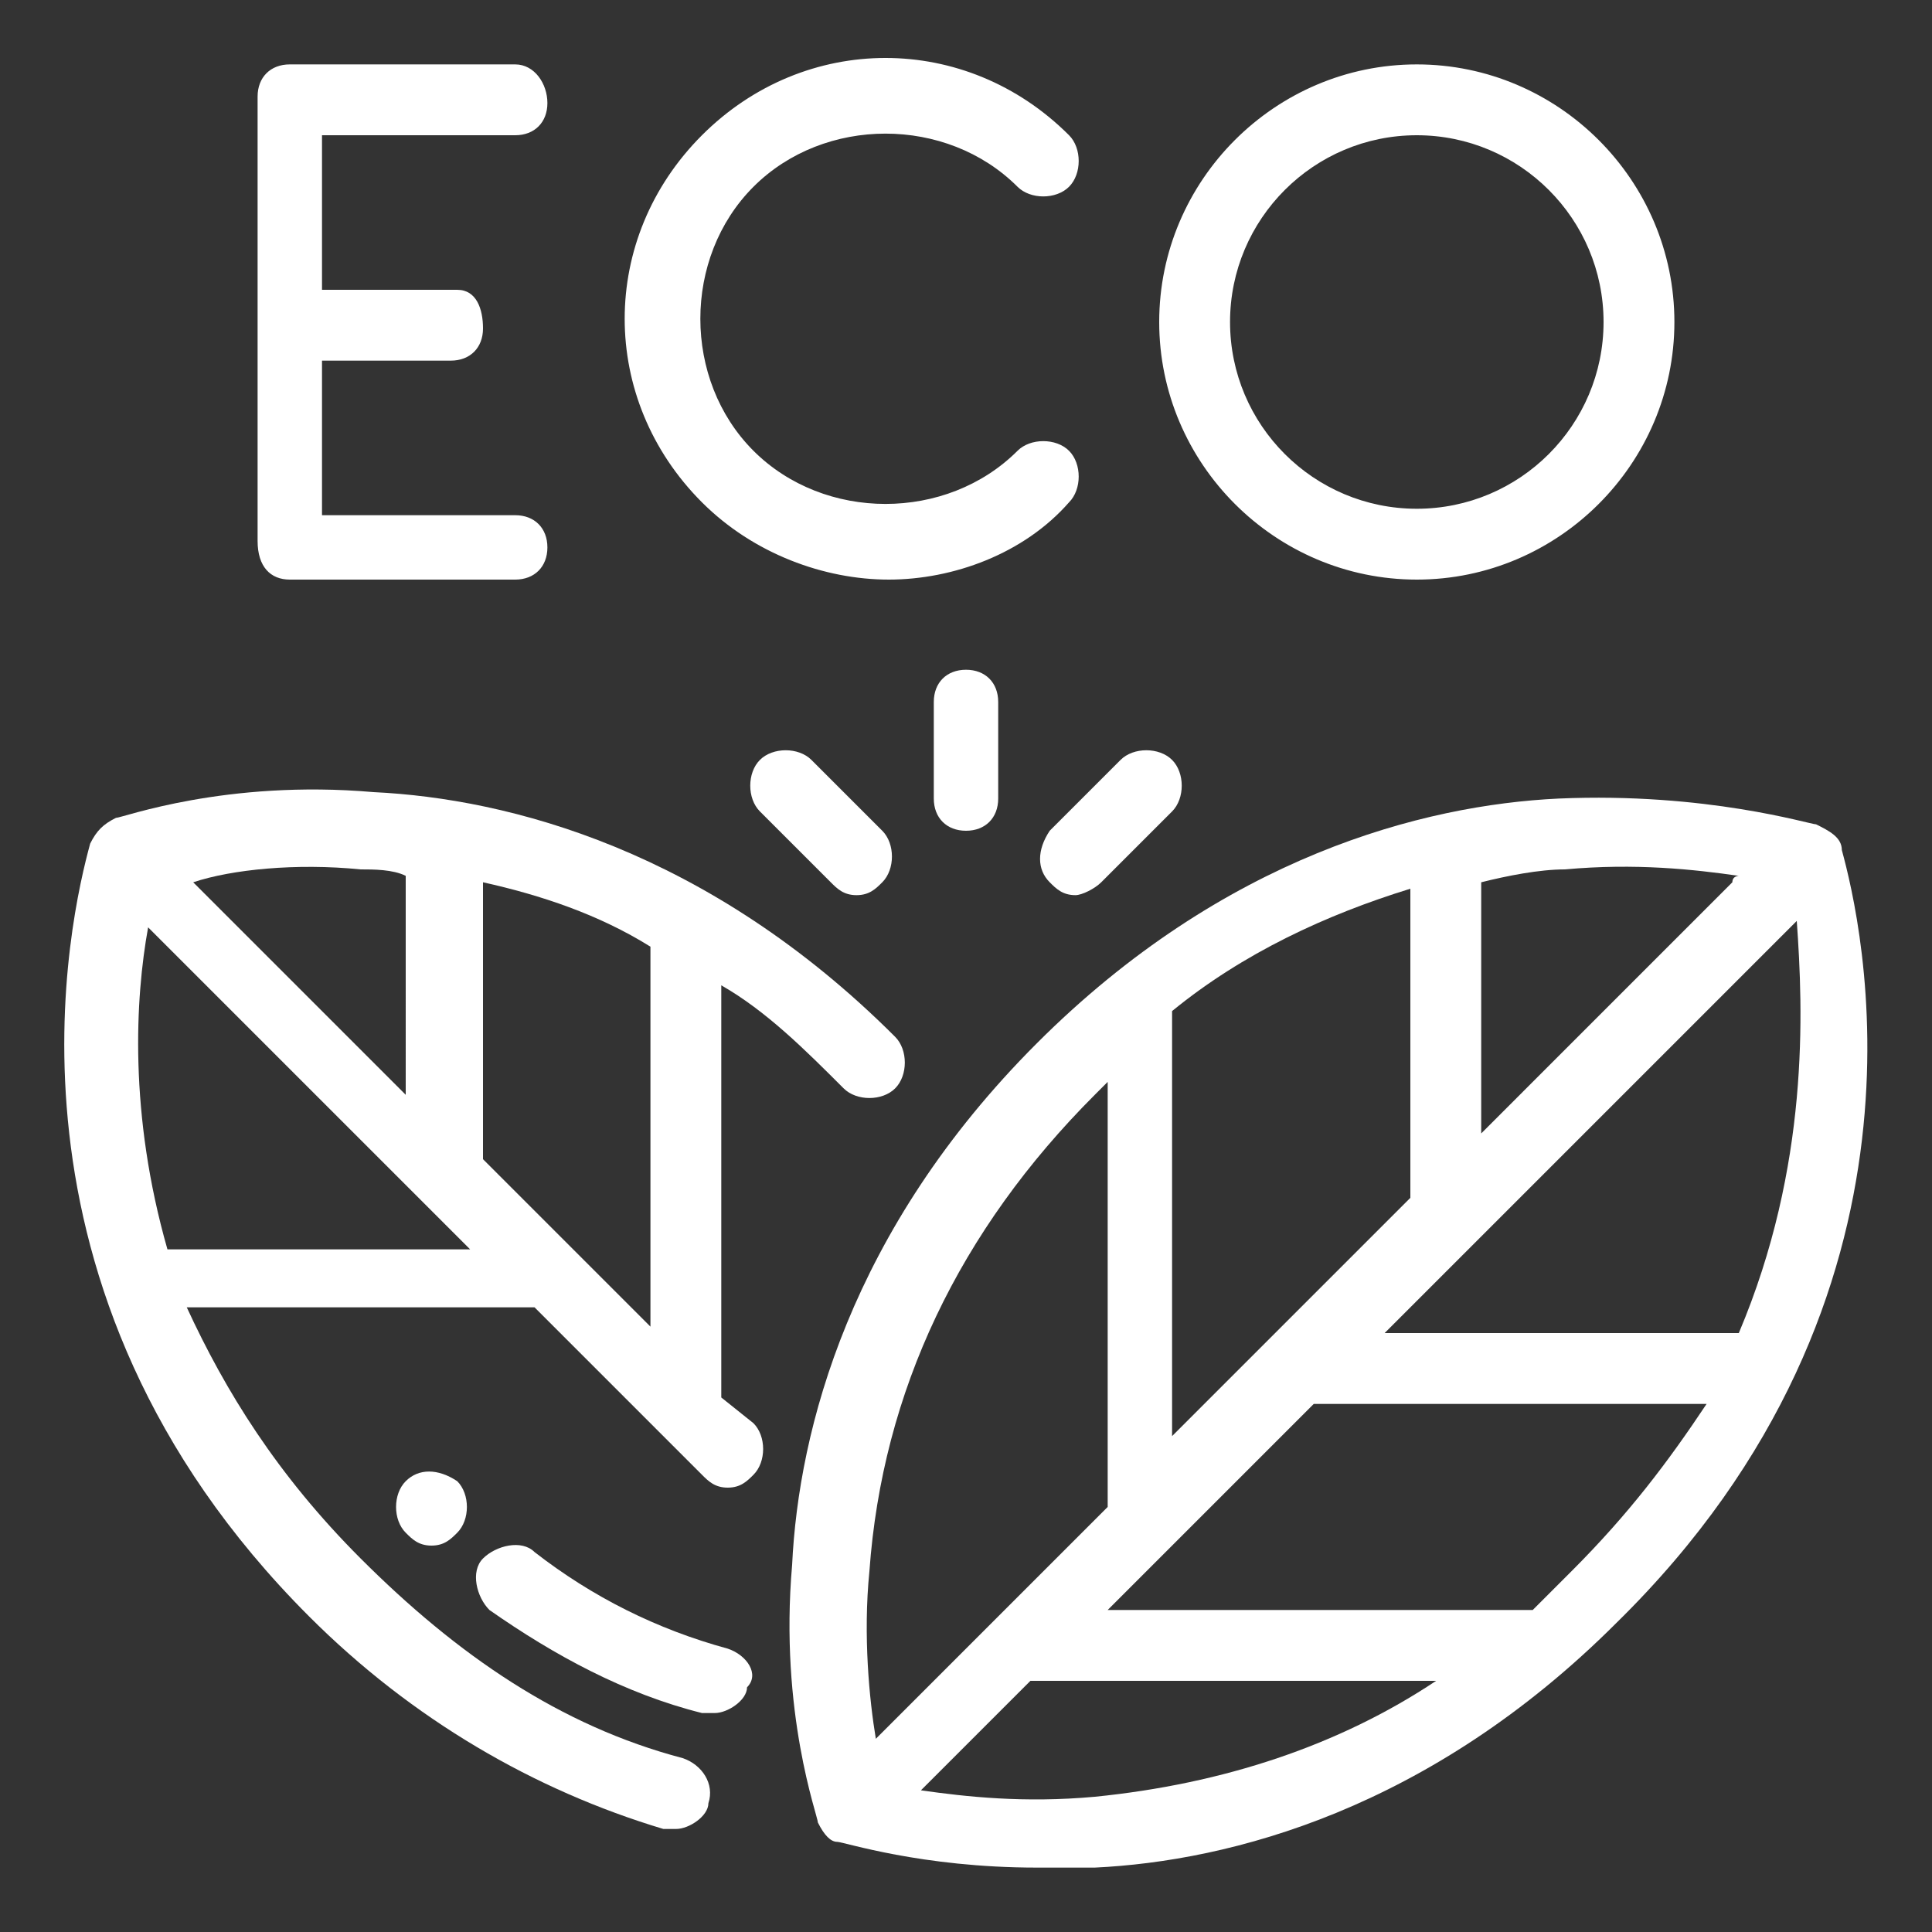 <svg version="1.1" id="Layer_1" xmlns="http://www.w3.org/2000/svg" x="0" y="0" viewBox="0 0 30 30" xml:space="preserve"><rect x="0" y="0" width="30" height="30" fill="#333333" stroke="none"/><style>.st0{fill:#fff}</style><path class="st0" d="M28.6 13.2c0-.2-.2-.3-.4-.4-.1 0-1.7-.5-4-.4-2.1.1-5.2.9-8.1 3.8-2.9 2.9-3.7 6-3.8 8.1-.2 2.3.4 3.9.4 4 .1.2.2.3.3.3.1 0 1.3.4 3.1.4h.9c2.1-.1 5.2-.9 8.1-3.8 5.2-5.1 3.8-10.9 3.5-12zm-4.3.3c1.1-.1 2 0 2.7.1 0 0-.1 0-.1.1L23 17.6v-3.9c.4-.1.9-.2 1.3-.2zm-6.1 8.8v-6.6c1.1-.9 2.4-1.5 3.7-1.9v4.8l-3.7 3.7zm-4.7 2.1c.2-2.8 1.4-5.3 3.5-7.4l.2-.2v6.6L13.6 27c-.1-.6-.2-1.6-.1-2.6zm3.5 3.5c-1.1.1-2 0-2.7-.1l1.7-1.7h6.3c-1.5 1-3.3 1.6-5.3 1.8zm7.4-3.5l-.6.6h-6.6l3.2-3.2h6.1c-.6.9-1.2 1.7-2.1 2.6zm2.6-3.7h-5.5l6.3-6.3.1-.1c.1 1.4.2 3.8-.9 6.4z"/><path class="st0" d="M11.2 21.7v-6.4c.7.4 1.3 1 1.9 1.6.2.2.6.2.8 0 .2-.2.2-.6 0-.8-2.9-2.9-6-3.7-8.1-3.8-2.3-.2-3.9.4-4 .4-.2.1-.3.2-.4.4-.3 1.1-1.7 6.9 3.4 12 1.6 1.6 3.5 2.7 5.5 3.3h.2c.2 0 .5-.2.5-.4.1-.3-.1-.6-.4-.7-1.9-.5-3.5-1.6-5-3.1-1.3-1.3-2.1-2.6-2.7-3.9h5.4l2.6 2.6c.1.1.2.2.4.2s.3-.1.4-.2c.2-.2.2-.6 0-.8l-.5-.4zm-1.1-1.1L7.5 18v-4.3c.9.2 1.8.5 2.6 1v5.9zm-4.5-7.1c.2 0 .5 0 .7.1V17L3 13.7c.6-.2 1.6-.3 2.6-.2zm-3 5.9c-.6-2.1-.5-3.9-.3-5l5 5H2.6z"/><path class="st0" d="M11.3 25.6c-1.1-.3-2.1-.8-3-1.5-.2-.2-.6-.1-.8.1-.2.2-.1.6.1.8 1 .7 2.1 1.3 3.3 1.6h.2c.2 0 .5-.2.5-.4.2-.2 0-.5-.3-.6zm-5-2.6c-.2.2-.2.6 0 .8.1.1.2.2.4.2s.3-.1.4-.2c.2-.2.2-.6 0-.8-.3-.2-.6-.2-.8 0zM4.5 9H8c.3 0 .5-.2.5-.5S8.3 8 8 8H5V5.6h2c.3 0 .5-.2.5-.5s-.1-.6-.4-.6H5V2.1h3c.3 0 .5-.2.5-.5S8.3 1 8 1H4.5c-.3 0-.5.2-.5.5v6.9c0 .4.2.6.5.6zM22 9c2.2 0 4-1.8 4-4s-1.8-4-4-4-4 1.8-4 4 1.8 4 4 4zm0-6.9c1.6 0 2.9 1.3 2.9 2.9S23.6 7.9 22 7.9 19.1 6.6 19.1 5s1.3-2.9 2.9-2.9zM13.8 9c1 0 2.1-.4 2.8-1.2.2-.2.2-.6 0-.8-.2-.2-.6-.2-.8 0-1.1 1.1-3 1.1-4.1 0-1.1-1.1-1.1-3 0-4.1 1.1-1.1 3-1.1 4.1 0 .2.2.6.2.8 0 .2-.2.2-.6 0-.8-1.6-1.6-4.1-1.6-5.7 0-1.6 1.6-1.6 4.1 0 5.7.8.8 1.9 1.2 2.9 1.2zm.7 1.9v1.5c0 .3.2.5.5.5s.5-.2.5-.5v-1.5c0-.3-.2-.5-.5-.5s-.5.2-.5.5zm1.8 2.8c.1.1.2.2.4.2.1 0 .3-.1.4-.2l1.1-1.1c.2-.2.2-.6 0-.8-.2-.2-.6-.2-.8 0l-1.1 1.1c-.2.3-.2.6 0 .8zm-3.7-1.9c-.2-.2-.6-.2-.8 0-.2.2-.2.6 0 .8l1.1 1.1c.1.1.2.2.4.2s.3-.1.4-.2c.2-.2.2-.6 0-.8l-1.1-1.1z"/></svg>